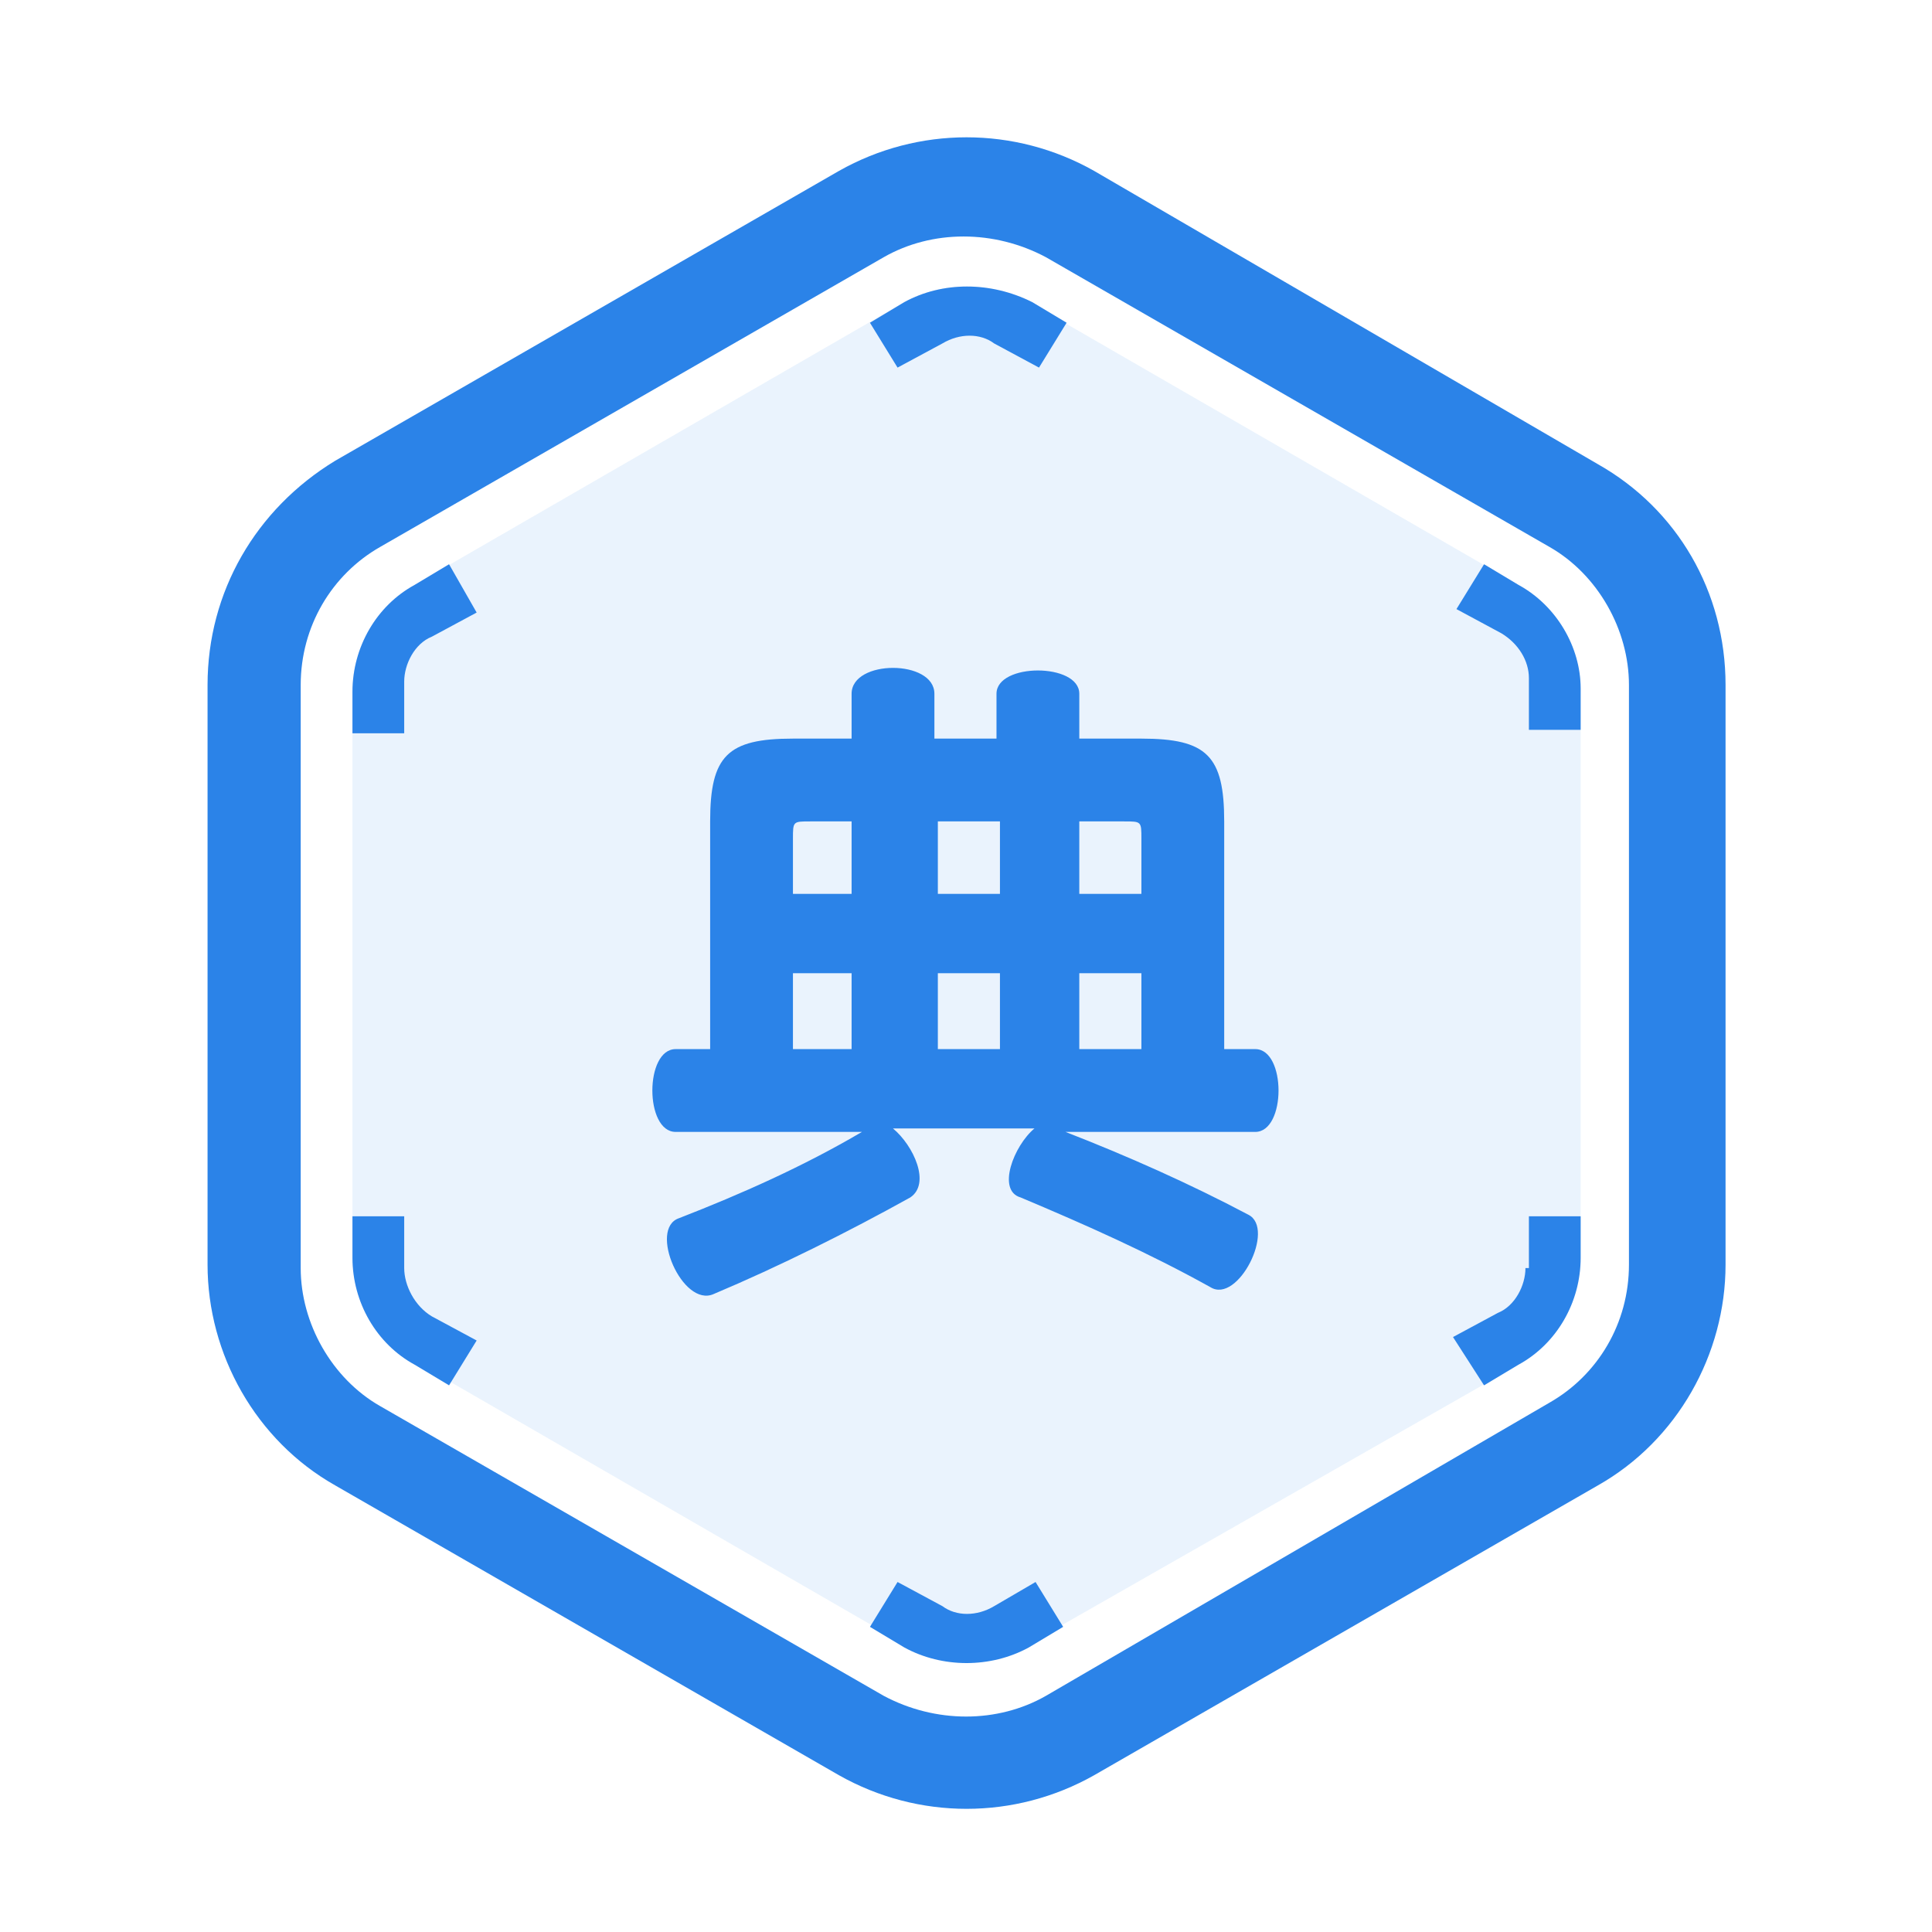 <?xml version="1.0" standalone="no"?><!DOCTYPE svg PUBLIC "-//W3C//DTD SVG 1.1//EN" "http://www.w3.org/Graphics/SVG/1.1/DTD/svg11.dtd"><svg t="1610699629045" class="icon" viewBox="0 0 1024 1024" version="1.1" xmlns="http://www.w3.org/2000/svg" p-id="2535" xmlns:xlink="http://www.w3.org/1999/xlink" width="200" height="200"><defs><style type="text/css"></style></defs><path d="M846.921 246.034l-266.971-155.429c-42.057-23.771-93.257-23.771-135.314 0l-266.971 153.6c-42.057 25.6-67.657 69.486-67.657 118.857v307.2c0 47.543 25.6 93.257 67.657 117.029l266.971 153.6c42.057 23.771 93.257 23.771 135.314 0l266.971-153.6c42.057-23.771 67.657-69.486 67.657-117.029v-307.2c0-49.371-25.6-93.257-67.657-117.029z m16.457 424.229c0 31.086-16.457 58.514-42.057 73.143l-266.971 155.429c-25.6 14.629-58.514 14.629-85.943 0l-266.971-153.6c-25.6-14.629-42.057-43.886-42.057-73.143v-309.029c0-31.086 16.457-58.514 42.057-73.143l266.971-153.6c25.6-14.629 58.514-14.629 85.943 0l266.971 153.6c25.6 14.629 42.057 43.886 42.057 73.143v307.2z" fill="#2B83E8" p-id="2536"></path><path d="M219.721 310.034c-20.114 10.971-32.914 32.914-32.914 56.686v21.943h27.429v-27.429c0-9.143 5.486-20.114 14.629-23.771l23.771-12.8-14.629-25.6-18.286 10.971z m259.657-149.943l-18.286 10.971 14.629 23.771 23.771-12.8c9.143-5.486 20.114-5.486 27.429 0l23.771 12.8 14.629-23.771-18.286-10.971c-21.943-10.971-47.543-10.971-67.657 0z m-265.143 512v-27.429h-27.429v21.943c0 23.771 12.8 45.714 32.914 56.686l18.286 10.971 14.629-23.771-23.771-12.8c-9.143-5.486-14.629-16.457-14.629-25.6z m312.686 179.2c-9.143 5.486-20.114 5.486-27.429 0l-23.771-12.8-14.629 23.771 18.286 10.971c20.114 10.971 45.714 10.971 65.829 0l18.286-10.971-14.629-23.771-21.943 12.8z m281.6-179.2c0 9.143-5.486 20.114-14.629 23.771l-23.771 12.8 16.457 25.6 18.286-10.971c20.114-10.971 32.914-32.914 32.914-56.686v-21.943h-27.429v27.429z m-3.657-362.057l-18.286-10.971-14.629 23.771 23.771 12.8c9.143 5.486 14.629 14.629 14.629 23.771v27.429h27.429v-21.943c0-21.943-12.8-43.886-32.914-54.857z" fill="#2B83E8" p-id="2537"></path><path d="M837.778 666.606v-299.886c0-23.771-12.8-45.714-32.914-56.686l-259.657-149.943c-20.114-10.971-45.714-10.971-65.829 0l-259.657 149.943c-20.114 10.971-32.914 32.914-32.914 56.686v298.057c0 23.771 12.8 45.714 32.914 56.686l259.657 149.943c20.114 10.971 45.714 10.971 65.829 0l259.657-148.114c20.114-10.971 32.914-32.914 32.914-56.686z" fill="#2B83E8" opacity=".1" p-id="2538"></path><path d="M648.85 556.05h16.457c16.457 0 16.457 43.886 0 43.886h-100.571c32.914 12.8 65.829 27.429 96.914 43.886 14.629 7.314-5.486 47.543-20.114 38.4-32.914-18.286-65.829-32.914-100.571-47.543-12.8-3.657-3.657-27.429 7.314-36.571h-74.971c10.971 9.143 20.114 29.257 9.143 36.571-32.914 18.286-69.486 36.571-104.229 51.2-16.457 7.314-34.743-34.743-18.286-40.229 32.914-12.8 65.829-27.429 96.914-45.714h-98.743c-16.457 0-16.457-43.886 0-43.886h18.286v-120.686c0-34.743 9.143-43.886 43.886-43.886h31.086v-23.771c0-18.286 43.886-18.286 43.886 0v23.771h32.914v-23.771c0-16.457 43.886-16.457 43.886 0v23.771h32.914c34.743 0 43.886 9.143 43.886 43.886v120.686z m-228.571-82.286h31.086v-38.4h-21.943c-9.143 0-9.143 0-9.143 9.143v29.257z m0 82.286h31.086v-40.229h-31.086v40.229z m76.8-82.286h32.914v-38.4h-32.914v38.4z m0 82.286h32.914v-40.229h-32.914v40.229z m74.971-120.686v38.4h32.914v-29.257c0-9.143 0-9.143-9.143-9.143h-23.771z m0 120.686h32.914v-40.229h-32.914v40.229z" fill="#2B83E8" p-id="2539"></path></svg>